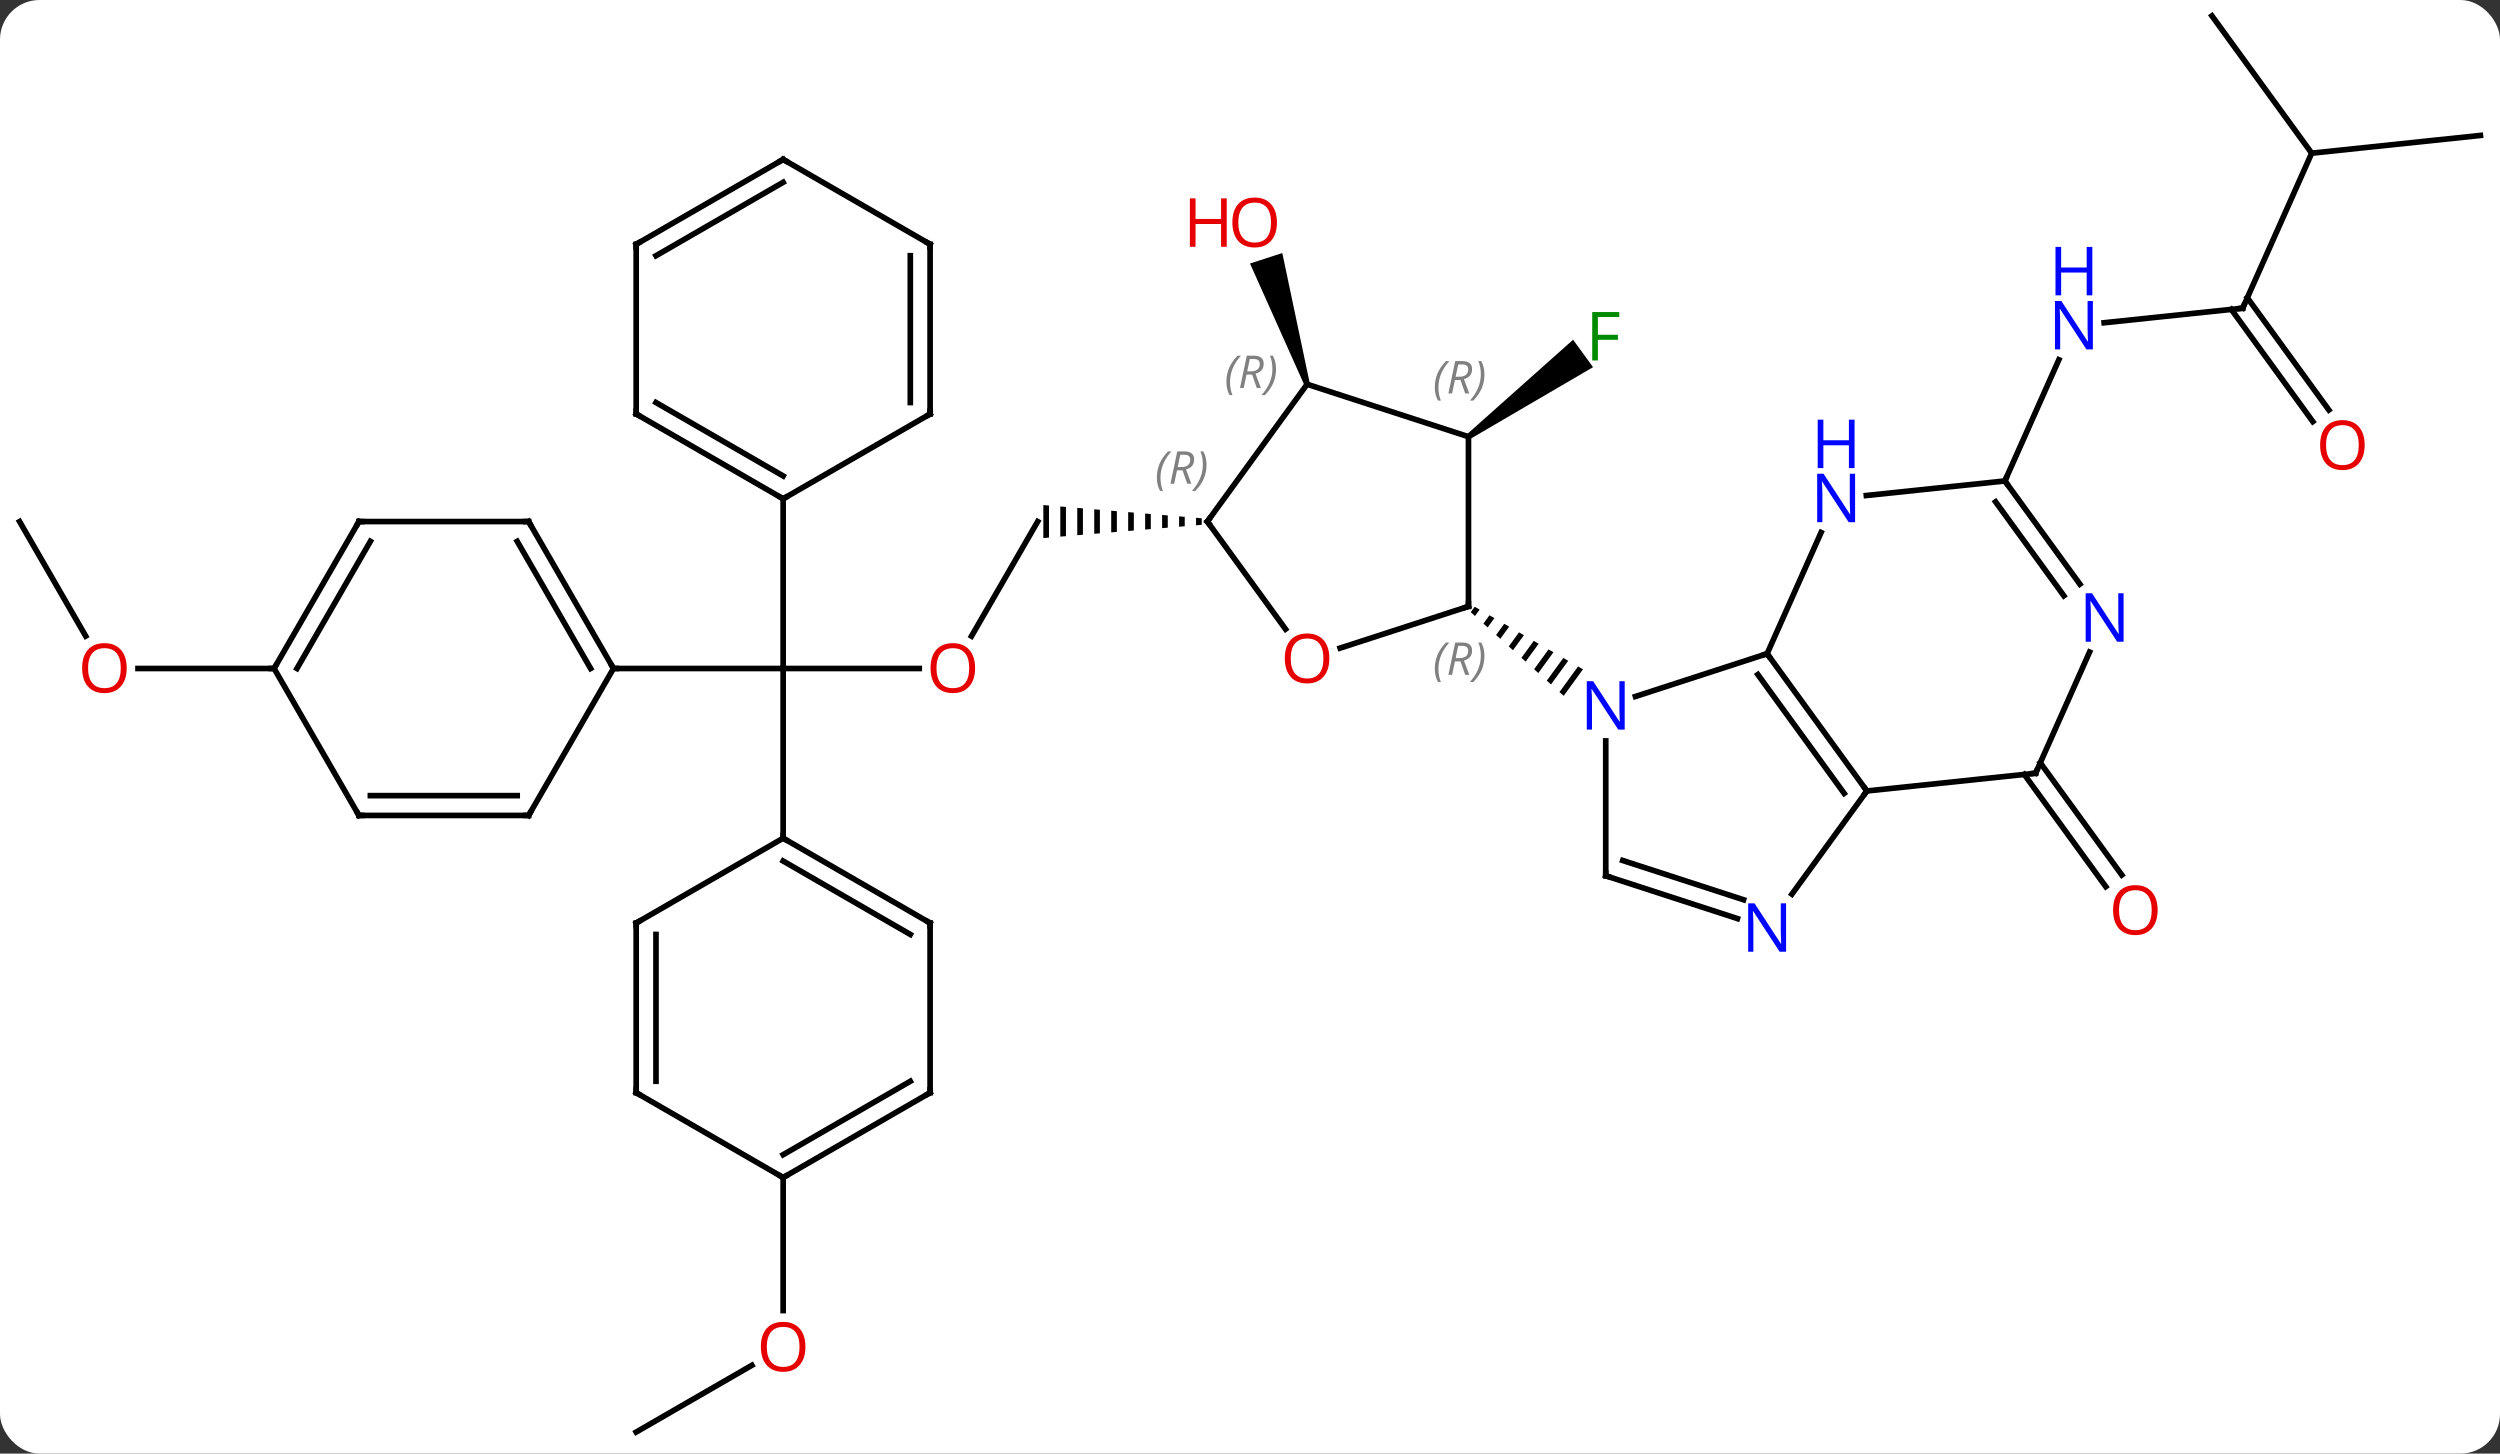 <svg width="442" viewBox="0 0 442 257" style="fill-opacity:1; color-rendering:auto; color-interpolation:auto; text-rendering:auto; stroke:black; stroke-linecap:square; stroke-miterlimit:10; shape-rendering:auto; stroke-opacity:1; fill:black; stroke-dasharray:none; font-weight:normal; stroke-width:1; font-family:'Open Sans'; font-style:normal; stroke-linejoin:miter; font-size:12; stroke-dashoffset:0; image-rendering:auto;" height="257" class="cas-substance-image" xmlns:xlink="http://www.w3.org/1999/xlink" xmlns="http://www.w3.org/2000/svg"><rect x="0" y="0" width="442" height="257" fill="#333333" stroke="none"/><svg class="cas-substance-single-component"><rect y="0" x="0" width="442" stroke="none" ry="7" rx="7" height="257" fill="white" class="cas-substance-group"/><svg y="0" x="0" width="442" viewBox="0 0 442 257" style="fill:black;" height="257" class="cas-substance-single-component-image"><svg><g><g transform="translate(221,128)" style="text-rendering:geometricPrecision; color-rendering:optimizeQuality; color-interpolation:linearRGB; stroke-linecap:butt; image-rendering:optimizeQuality;"><line y2="-9.81" y1="-9.81" x2="-58.477" x1="-82.539" style="fill:none;"/><line y2="20.19" y1="-9.81" x2="-82.539" x1="-82.539" style="fill:none;"/><line y2="-9.81" y1="-9.81" x2="-112.539" x1="-82.539" style="fill:none;"/><line y2="-39.81" y1="-9.81" x2="-82.539" x1="-82.539" style="fill:none;"/><line y2="-35.79" y1="-15.532" x2="-37.539" x1="-49.236" style="fill:none;"/><path style="stroke:none;" d="M-9.539 -36.457 L-9.539 -35.123 L-9.539 -35.123 L-8.539 -35.207 L-8.539 -35.207 L-8.539 -36.373 L-8.539 -36.373 L-9.539 -36.457 ZM-12.539 -36.707 L-12.539 -34.873 L-12.539 -34.873 L-11.539 -34.957 L-11.539 -34.957 L-11.539 -36.623 L-11.539 -36.623 L-12.539 -36.707 ZM-15.539 -36.957 L-15.539 -34.623 L-15.539 -34.623 L-14.539 -34.707 L-14.539 -34.707 L-14.539 -36.873 L-14.539 -36.873 L-15.539 -36.957 ZM-18.539 -37.207 L-18.539 -34.373 L-18.539 -34.373 L-17.539 -34.457 L-17.539 -34.457 L-17.539 -37.123 L-17.539 -37.123 L-18.539 -37.207 ZM-21.539 -37.457 L-21.539 -34.123 L-21.539 -34.123 L-20.539 -34.207 L-20.539 -34.207 L-20.539 -37.373 L-20.539 -37.373 L-21.539 -37.457 ZM-24.539 -37.707 L-24.539 -33.873 L-24.539 -33.873 L-23.539 -33.957 L-23.539 -33.957 L-23.539 -37.623 L-23.539 -37.623 L-24.539 -37.707 ZM-27.539 -37.957 L-27.539 -33.623 L-27.539 -33.623 L-26.539 -33.707 L-26.539 -33.707 L-26.539 -37.873 L-26.539 -37.873 L-27.539 -37.957 ZM-30.539 -38.207 L-30.539 -33.373 L-30.539 -33.373 L-29.539 -33.457 L-29.539 -33.457 L-29.539 -38.123 L-29.539 -38.123 L-30.539 -38.207 ZM-33.539 -38.457 L-33.539 -33.123 L-33.539 -33.123 L-32.539 -33.207 L-32.539 -33.207 L-32.539 -38.373 L-32.539 -38.373 L-33.539 -38.457 ZM-36.539 -38.707 L-36.539 -32.873 L-36.539 -32.873 L-35.539 -32.957 L-35.539 -32.957 L-35.539 -38.623 L-35.539 -38.623 L-36.539 -38.707 Z"/><line y2="125.19" y1="113.379" x2="-108.522" x1="-88.062" style="fill:none;"/><line y2="80.19" y1="103.713" x2="-82.539" x1="-82.539" style="fill:none;"/><line y2="-35.79" y1="-15.538" x2="-217.539" x1="-205.846" style="fill:none;"/><line y2="-9.81" y1="-9.81" x2="-172.539" x1="-196.601" style="fill:none;"/><path style="stroke:none;" d="M10.568 -60.218 L9.617 -59.908 L0.001 -81.412 L5.707 -83.266 Z"/><path style="stroke:none;" d="M38.919 -50.386 L38.331 -51.194 L57.123 -67.938 L60.65 -63.084 Z"/><line y2="6.86" y1="26.701" x2="139.719" x1="154.135" style="fill:none;"/><line y2="8.917" y1="28.758" x2="136.887" x1="151.303" style="fill:none;"/><line y2="-73.512" y1="-70.938" x2="175.503" x1="151.009" style="fill:none;"/><line y2="-42.969" y1="-64.394" x2="133.464" x1="143.004" style="fill:none;"/><line y2="-100.92" y1="-73.512" x2="187.704" x1="175.503" style="fill:none;"/><line y2="-53.46" y1="-73.301" x2="187.909" x1="173.493" style="fill:none;"/><line y2="-55.517" y1="-75.358" x2="190.741" x1="176.325" style="fill:none;"/><line y2="-125.19" y1="-100.92" x2="170.07" x1="187.704" style="fill:none;"/><line y2="-104.055" y1="-100.92" x2="217.539" x1="187.704" style="fill:none;"/><line y2="35.19" y1="20.19" x2="-56.559" x1="-82.539" style="fill:none;"/><line y2="37.211" y1="24.232" x2="-60.059" x1="-82.539" style="fill:none;"/><line y2="35.19" y1="20.19" x2="-108.522" x1="-82.539" style="fill:none;"/><line y2="65.19" y1="35.19" x2="-56.559" x1="-56.559" style="fill:none;"/><line y2="65.19" y1="35.19" x2="-108.522" x1="-108.522" style="fill:none;"/><line y2="63.169" y1="37.211" x2="-105.022" x1="-105.022" style="fill:none;"/><line y2="80.19" y1="65.19" x2="-82.539" x1="-56.559" style="fill:none;"/><line y2="76.149" y1="63.169" x2="-82.539" x1="-60.059" style="fill:none;"/><line y2="80.19" y1="65.19" x2="-82.539" x1="-108.522" style="fill:none;"/><line y2="-35.79" y1="-9.81" x2="-127.539" x1="-112.539" style="fill:none;"/><line y2="-32.29" y1="-9.81" x2="-129.56" x1="-116.581" style="fill:none;"/><line y2="16.17" y1="-9.81" x2="-127.539" x1="-112.539" style="fill:none;"/><line y2="-35.79" y1="-35.79" x2="-157.539" x1="-127.539" style="fill:none;"/><line y2="16.17" y1="16.17" x2="-157.539" x1="-127.539" style="fill:none;"/><line y2="12.67" y1="12.67" x2="-155.518" x1="-129.56" style="fill:none;"/><line y2="-9.81" y1="-35.79" x2="-172.539" x1="-157.539" style="fill:none;"/><line y2="-9.81" y1="-32.29" x2="-168.498" x1="-155.518" style="fill:none;"/><line y2="-9.81" y1="16.17" x2="-172.539" x1="-157.539" style="fill:none;"/><line y2="-54.81" y1="-39.81" x2="-108.522" x1="-82.539" style="fill:none;"/><line y2="-56.831" y1="-43.852" x2="-105.022" x1="-82.539" style="fill:none;"/><line y2="-54.81" y1="-39.81" x2="-56.559" x1="-82.539" style="fill:none;"/><line y2="-84.81" y1="-54.81" x2="-108.522" x1="-108.522" style="fill:none;"/><line y2="-84.81" y1="-54.81" x2="-56.559" x1="-56.559" style="fill:none;"/><line y2="-82.789" y1="-56.831" x2="-60.059" x1="-60.059" style="fill:none;"/><line y2="-99.81" y1="-84.81" x2="-82.539" x1="-108.522" style="fill:none;"/><line y2="-95.769" y1="-82.789" x2="-82.539" x1="-105.022" style="fill:none;"/><line y2="-99.81" y1="-84.81" x2="-82.539" x1="-56.559" style="fill:none;"/><line y2="-16.767" y1="-35.79" x2="6.28" x1="-7.539" style="fill:none;"/><line y2="-60.063" y1="-35.79" x2="10.092" x1="-7.539" style="fill:none;"/><line y2="-20.79" y1="-13.417" x2="38.625" x1="15.932" style="fill:none;"/><line y2="-50.79" y1="-60.063" x2="38.625" x1="10.092" style="fill:none;"/><line y2="-50.79" y1="-20.79" x2="38.625" x1="38.625" style="fill:none;"/><path style="stroke:none;" d="M39.727 -20.728 L39.024 -19.762 L39.024 -19.762 L39.771 -19.09 L40.597 -20.225 L40.597 -20.225 L39.727 -20.728 ZM42.337 -19.22 L41.265 -17.746 L41.265 -17.746 L42.012 -17.073 L42.012 -17.073 L43.208 -18.717 L42.337 -19.22 ZM44.948 -17.712 L43.506 -15.729 L44.253 -15.057 L45.819 -17.209 L44.948 -17.712 ZM47.559 -16.203 L45.747 -13.713 L46.494 -13.041 L48.429 -15.7 L47.559 -16.203 ZM50.17 -14.695 L47.988 -11.696 L48.736 -11.024 L51.04 -14.192 L51.04 -14.192 L50.17 -14.695 ZM52.781 -13.187 L50.23 -9.68 L50.977 -9.008 L53.651 -12.684 L52.781 -13.187 ZM55.392 -11.679 L52.471 -7.663 L53.218 -6.991 L56.262 -11.176 L55.392 -11.679 ZM58.002 -10.17 L54.712 -5.647 L54.712 -5.647 L55.459 -4.975 L58.873 -9.668 L58.873 -9.668 L58.002 -10.17 Z"/><line y2="-12.429" y1="-4.866" x2="91.428" x1="68.149" style="fill:none;"/><line y2="26.841" y1="2.997" x2="62.895" x1="62.895" style="fill:none;"/><line y2="11.841" y1="-12.429" x2="109.062" x1="91.428" style="fill:none;"/><line y2="12.264" y1="-8.737" x2="105.043" x1="89.784" style="fill:none;"/><line y2="-33.851" y1="-12.429" x2="100.965" x1="91.428" style="fill:none;"/><line y2="34.407" y1="26.841" x2="86.174" x1="62.895" style="fill:none;"/><line y2="31.078" y1="24.137" x2="87.256" x1="65.899" style="fill:none;"/><line y2="30.09" y1="11.841" x2="95.805" x1="109.062" style="fill:none;"/><line y2="8.706" y1="11.841" x2="138.897" x1="109.062" style="fill:none;"/><line y2="-42.969" y1="-40.395" x2="133.464" x1="108.97" style="fill:none;"/><line y2="-12.716" y1="8.706" x2="148.434" x1="138.897" style="fill:none;"/><line y2="-24.723" y1="-42.969" x2="146.721" x1="133.464" style="fill:none;"/><line y2="-22.666" y1="-39.277" x2="143.889" x1="131.82" style="fill:none;"/></g><g transform="translate(221,128)" style="fill:rgb(230,0,0); text-rendering:geometricPrecision; color-rendering:optimizeQuality; image-rendering:optimizeQuality; font-family:'Open Sans'; stroke:rgb(230,0,0); color-interpolation:linearRGB;"><path style="stroke:none;" d="M-48.602 -9.88 Q-48.602 -7.818 -49.641 -6.638 Q-50.68 -5.458 -52.523 -5.458 Q-54.414 -5.458 -55.445 -6.622 Q-56.477 -7.787 -56.477 -9.896 Q-56.477 -11.99 -55.445 -13.138 Q-54.414 -14.287 -52.523 -14.287 Q-50.664 -14.287 -49.633 -13.115 Q-48.602 -11.943 -48.602 -9.88 ZM-55.43 -9.88 Q-55.43 -8.146 -54.687 -7.24 Q-53.945 -6.333 -52.523 -6.333 Q-51.102 -6.333 -50.375 -7.232 Q-49.648 -8.13 -49.648 -9.88 Q-49.648 -11.615 -50.375 -12.505 Q-51.102 -13.396 -52.523 -13.396 Q-53.945 -13.396 -54.687 -12.498 Q-55.43 -11.599 -55.43 -9.88 Z"/><path style="stroke:none;" d="M-78.602 110.12 Q-78.602 112.182 -79.641 113.362 Q-80.68 114.542 -82.523 114.542 Q-84.414 114.542 -85.445 113.377 Q-86.477 112.213 -86.477 110.104 Q-86.477 108.01 -85.445 106.862 Q-84.414 105.713 -82.523 105.713 Q-80.664 105.713 -79.633 106.885 Q-78.602 108.057 -78.602 110.12 ZM-85.43 110.12 Q-85.43 111.854 -84.687 112.76 Q-83.945 113.667 -82.523 113.667 Q-81.102 113.667 -80.375 112.768 Q-79.648 111.87 -79.648 110.12 Q-79.648 108.385 -80.375 107.495 Q-81.102 106.604 -82.523 106.604 Q-83.945 106.604 -84.687 107.502 Q-85.43 108.401 -85.43 110.12 Z"/><path style="stroke:none;" d="M-198.601 -9.88 Q-198.601 -7.818 -199.641 -6.638 Q-200.68 -5.458 -202.523 -5.458 Q-204.414 -5.458 -205.445 -6.622 Q-206.476 -7.787 -206.476 -9.896 Q-206.476 -11.99 -205.445 -13.138 Q-204.414 -14.287 -202.523 -14.287 Q-200.664 -14.287 -199.633 -13.115 Q-198.601 -11.943 -198.601 -9.88 ZM-205.43 -9.88 Q-205.43 -8.146 -204.687 -7.24 Q-203.945 -6.333 -202.523 -6.333 Q-201.101 -6.333 -200.375 -7.232 Q-199.648 -8.13 -199.648 -9.88 Q-199.648 -11.615 -200.375 -12.505 Q-201.101 -13.396 -202.523 -13.396 Q-203.945 -13.396 -204.687 -12.498 Q-205.43 -11.599 -205.43 -9.88 Z"/><path style="stroke:none;" d="M4.76 -88.663 Q4.76 -86.601 3.72 -85.421 Q2.681 -84.241 0.838 -84.241 Q-1.053 -84.241 -2.084 -85.406 Q-3.115 -86.57 -3.115 -88.679 Q-3.115 -90.773 -2.084 -91.921 Q-1.053 -93.07 0.838 -93.07 Q2.697 -93.07 3.728 -91.898 Q4.76 -90.726 4.76 -88.663 ZM-2.069 -88.663 Q-2.069 -86.929 -1.326 -86.023 Q-0.584 -85.116 0.838 -85.116 Q2.26 -85.116 2.986 -86.015 Q3.713 -86.913 3.713 -88.663 Q3.713 -90.398 2.986 -91.288 Q2.26 -92.179 0.838 -92.179 Q-0.584 -92.179 -1.326 -91.281 Q-2.069 -90.382 -2.069 -88.663 Z"/><path style="stroke:none;" d="M-4.115 -84.366 L-5.115 -84.366 L-5.115 -88.398 L-9.631 -88.398 L-9.631 -84.366 L-10.631 -84.366 L-10.631 -92.929 L-9.631 -92.929 L-9.631 -89.288 L-5.115 -89.288 L-5.115 -92.929 L-4.115 -92.929 L-4.115 -84.366 Z"/><path style="fill:rgb(0,138,0); stroke:none;" d="M61.504 -64.268 L60.504 -64.268 L60.504 -72.83 L65.286 -72.83 L65.286 -71.955 L61.504 -71.955 L61.504 -68.815 L65.051 -68.815 L65.051 -67.924 L61.504 -67.924 L61.504 -64.268 Z"/><path style="stroke:none;" d="M160.469 32.906 Q160.469 34.968 159.429 36.148 Q158.39 37.328 156.547 37.328 Q154.656 37.328 153.625 36.163 Q152.594 34.999 152.594 32.89 Q152.594 30.796 153.625 29.648 Q154.656 28.499 156.547 28.499 Q158.406 28.499 159.437 29.671 Q160.469 30.843 160.469 32.906 ZM153.64 32.906 Q153.64 34.64 154.383 35.546 Q155.125 36.453 156.547 36.453 Q157.969 36.453 158.695 35.554 Q159.422 34.656 159.422 32.906 Q159.422 31.171 158.695 30.281 Q157.969 29.39 156.547 29.39 Q155.125 29.39 154.383 30.288 Q153.64 31.187 153.64 32.906 Z"/><path style="fill:rgb(0,5,255); stroke:none;" d="M149.02 -66.221 L147.879 -66.221 L143.191 -73.408 L143.145 -73.408 Q143.238 -72.143 143.238 -71.096 L143.238 -66.221 L142.316 -66.221 L142.316 -74.783 L143.441 -74.783 L148.113 -67.627 L148.16 -67.627 Q148.16 -67.783 148.113 -68.643 Q148.066 -69.502 148.082 -69.877 L148.082 -74.783 L149.02 -74.783 L149.02 -66.221 Z"/><path style="fill:rgb(0,5,255); stroke:none;" d="M148.926 -75.783 L147.926 -75.783 L147.926 -79.814 L143.41 -79.814 L143.41 -75.783 L142.41 -75.783 L142.41 -84.346 L143.41 -84.346 L143.41 -80.705 L147.926 -80.705 L147.926 -84.346 L148.926 -84.346 L148.926 -75.783 Z"/></g><g transform="translate(221,128)" style="stroke-linecap:butt; text-rendering:geometricPrecision; color-rendering:optimizeQuality; image-rendering:optimizeQuality; font-family:'Open Sans'; color-interpolation:linearRGB; stroke-miterlimit:5;"><path style="fill:none;" d="M175.006 -73.46 L175.503 -73.512 L175.706 -73.969"/><path style="fill:rgb(230,0,0); stroke:none;" d="M197.075 -49.312 Q197.075 -47.25 196.035 -46.07 Q194.996 -44.89 193.153 -44.89 Q191.262 -44.89 190.231 -46.054 Q189.2 -47.219 189.2 -49.328 Q189.2 -51.422 190.231 -52.57 Q191.262 -53.719 193.153 -53.719 Q195.012 -53.719 196.043 -52.547 Q197.075 -51.375 197.075 -49.312 ZM190.246 -49.312 Q190.246 -47.578 190.989 -46.672 Q191.731 -45.765 193.153 -45.765 Q194.575 -45.765 195.301 -46.664 Q196.028 -47.562 196.028 -49.312 Q196.028 -51.047 195.301 -51.937 Q194.575 -52.828 193.153 -52.828 Q191.731 -52.828 190.989 -51.929 Q190.246 -51.031 190.246 -49.312 Z"/><path style="fill:none;" d="M-82.106 20.44 L-82.539 20.19 L-82.539 19.69"/><path style="fill:none;" d="M-56.992 34.94 L-56.559 35.19 L-56.559 35.69"/><path style="fill:none;" d="M-108.089 34.94 L-108.522 35.19 L-108.522 35.69"/><path style="fill:none;" d="M-56.559 64.69 L-56.559 65.19 L-56.992 65.44"/><path style="fill:none;" d="M-108.522 64.69 L-108.522 65.19 L-108.089 65.44"/><path style="fill:none;" d="M-82.106 79.94 L-82.539 80.19 L-82.972 79.94"/><path style="fill:none;" d="M-112.789 -10.243 L-112.539 -9.81 L-112.039 -9.81"/><path style="fill:none;" d="M-127.289 -35.357 L-127.539 -35.79 L-128.039 -35.79"/><path style="fill:none;" d="M-127.289 15.737 L-127.539 16.17 L-128.039 16.17"/><path style="fill:none;" d="M-157.039 -35.79 L-157.539 -35.79 L-157.789 -35.357"/><path style="fill:none;" d="M-157.039 16.17 L-157.539 16.17 L-157.789 15.737"/><path style="fill:none;" d="M-172.289 -10.243 L-172.539 -9.81 L-173.039 -9.81"/><path style="fill:none;" d="M-82.972 -40.06 L-82.539 -39.81 L-82.106 -40.06"/><path style="fill:none;" d="M-108.089 -54.56 L-108.522 -54.81 L-108.522 -55.31"/><path style="fill:none;" d="M-56.992 -54.56 L-56.559 -54.81 L-56.559 -55.31"/><path style="fill:none;" d="M-108.522 -84.31 L-108.522 -84.81 L-108.089 -85.06"/><path style="fill:none;" d="M-56.559 -84.31 L-56.559 -84.81 L-56.992 -85.06"/><path style="fill:none;" d="M-82.972 -99.56 L-82.539 -99.81 L-82.106 -99.56"/><path style="fill:none;" d="M-7.245 -35.386 L-7.539 -35.79 L-7.245 -36.194"/></g><g transform="translate(221,128)" style="stroke-linecap:butt; font-size:8.4px; fill:gray; text-rendering:geometricPrecision; image-rendering:optimizeQuality; color-rendering:optimizeQuality; font-family:'Open Sans'; font-style:italic; stroke:gray; color-interpolation:linearRGB; stroke-miterlimit:5;"><path style="stroke:none;" d="M-16.468 -43.536 Q-16.468 -44.864 -15.999 -45.989 Q-15.531 -47.114 -14.499 -48.192 L-13.89 -48.192 Q-14.859 -47.13 -15.343 -45.958 Q-15.827 -44.786 -15.827 -43.551 Q-15.827 -42.223 -15.39 -41.208 L-15.906 -41.208 Q-16.468 -42.239 -16.468 -43.536 ZM-12.908 -44.848 L-13.408 -42.473 L-14.064 -42.473 L-12.861 -48.192 L-11.611 -48.192 Q-9.877 -48.192 -9.877 -46.755 Q-9.877 -45.395 -11.314 -45.005 L-10.377 -42.473 L-11.095 -42.473 L-11.924 -44.848 L-12.908 -44.848 ZM-12.33 -47.598 Q-12.72 -45.676 -12.783 -45.426 L-12.127 -45.426 Q-11.377 -45.426 -10.97 -45.755 Q-10.564 -46.083 -10.564 -46.708 Q-10.564 -47.176 -10.822 -47.387 Q-11.08 -47.598 -11.674 -47.598 L-12.33 -47.598 ZM-7.691 -45.848 Q-7.691 -44.52 -8.167 -43.387 Q-8.644 -42.255 -9.659 -41.208 L-10.269 -41.208 Q-8.331 -43.364 -8.331 -45.848 Q-8.331 -47.176 -8.769 -48.192 L-8.253 -48.192 Q-7.691 -47.13 -7.691 -45.848 Z"/></g><g transform="translate(221,128)" style="stroke-linecap:butt; fill:rgb(230,0,0); text-rendering:geometricPrecision; color-rendering:optimizeQuality; image-rendering:optimizeQuality; font-family:'Open Sans'; stroke:rgb(230,0,0); color-interpolation:linearRGB; stroke-miterlimit:5;"><path style="stroke:none;" d="M14.03 -11.59 Q14.03 -9.528 12.99 -8.348 Q11.951 -7.168 10.108 -7.168 Q8.217 -7.168 7.186 -8.332 Q6.154 -9.497 6.154 -11.606 Q6.154 -13.7 7.186 -14.848 Q8.217 -15.997 10.108 -15.997 Q11.967 -15.997 12.998 -14.825 Q14.03 -13.653 14.03 -11.59 ZM7.201 -11.59 Q7.201 -9.856 7.944 -8.95 Q8.686 -8.043 10.108 -8.043 Q11.53 -8.043 12.256 -8.942 Q12.983 -9.84 12.983 -11.59 Q12.983 -13.325 12.256 -14.215 Q11.53 -15.106 10.108 -15.106 Q8.686 -15.106 7.944 -14.207 Q7.201 -13.309 7.201 -11.59 Z"/></g><g transform="translate(221,128)" style="stroke-linecap:butt; font-size:8.4px; fill:gray; text-rendering:geometricPrecision; image-rendering:optimizeQuality; color-rendering:optimizeQuality; font-family:'Open Sans'; font-style:italic; stroke:gray; color-interpolation:linearRGB; stroke-miterlimit:5;"><path style="stroke:none;" d="M-4.174 -60.463 Q-4.174 -61.791 -3.705 -62.916 Q-3.236 -64.041 -2.205 -65.119 L-1.595 -65.119 Q-2.564 -64.056 -3.049 -62.885 Q-3.533 -61.713 -3.533 -60.478 Q-3.533 -59.15 -3.095 -58.135 L-3.611 -58.135 Q-4.174 -59.166 -4.174 -60.463 ZM-0.614 -61.775 L-1.114 -59.4 L-1.77 -59.4 L-0.567 -65.119 L0.683 -65.119 Q2.418 -65.119 2.418 -63.681 Q2.418 -62.322 0.98 -61.931 L1.918 -59.4 L1.199 -59.4 L0.371 -61.775 L-0.614 -61.775 ZM-0.035 -64.525 Q-0.426 -62.603 -0.489 -62.353 L0.168 -62.353 Q0.918 -62.353 1.324 -62.681 Q1.73 -63.01 1.73 -63.635 Q1.73 -64.103 1.472 -64.314 Q1.215 -64.525 0.621 -64.525 L-0.035 -64.525 ZM4.604 -62.775 Q4.604 -61.447 4.127 -60.314 Q3.651 -59.181 2.635 -58.135 L2.026 -58.135 Q3.963 -60.291 3.963 -62.775 Q3.963 -64.103 3.526 -65.119 L4.041 -65.119 Q4.604 -64.056 4.604 -62.775 Z"/><path style="fill:none; stroke:black;" d="M38.15 -20.636 L38.625 -20.79 L38.625 -21.29"/><path style="stroke:none;" d="M32.672 -9.749 Q32.672 -11.077 33.141 -12.202 Q33.61 -13.327 34.641 -14.405 L35.25 -14.405 Q34.282 -13.343 33.797 -12.171 Q33.313 -10.999 33.313 -9.765 Q33.313 -8.437 33.75 -7.421 L33.235 -7.421 Q32.672 -8.452 32.672 -9.749 ZM36.232 -11.062 L35.732 -8.687 L35.076 -8.687 L36.279 -14.405 L37.529 -14.405 Q39.264 -14.405 39.264 -12.968 Q39.264 -11.608 37.826 -11.218 L38.764 -8.687 L38.045 -8.687 L37.217 -11.062 L36.232 -11.062 ZM36.81 -13.812 Q36.42 -11.89 36.357 -11.64 L37.014 -11.64 Q37.764 -11.64 38.17 -11.968 Q38.576 -12.296 38.576 -12.921 Q38.576 -13.39 38.318 -13.601 Q38.06 -13.812 37.467 -13.812 L36.81 -13.812 ZM41.449 -12.062 Q41.449 -10.733 40.973 -9.601 Q40.496 -8.468 39.481 -7.421 L38.871 -7.421 Q40.809 -9.577 40.809 -12.062 Q40.809 -13.39 40.371 -14.405 L40.887 -14.405 Q41.449 -13.343 41.449 -12.062 Z"/><path style="stroke:none;" d="M32.672 -59.503 Q32.672 -60.831 33.141 -61.956 Q33.61 -63.081 34.641 -64.159 L35.25 -64.159 Q34.282 -63.097 33.797 -61.925 Q33.313 -60.753 33.313 -59.519 Q33.313 -58.19 33.75 -57.175 L33.235 -57.175 Q32.672 -58.206 32.672 -59.503 ZM36.232 -60.815 L35.732 -58.44 L35.076 -58.44 L36.279 -64.159 L37.529 -64.159 Q39.264 -64.159 39.264 -62.722 Q39.264 -61.362 37.826 -60.972 L38.764 -58.44 L38.045 -58.44 L37.217 -60.815 L36.232 -60.815 ZM36.81 -63.565 Q36.42 -61.644 36.357 -61.394 L37.014 -61.394 Q37.764 -61.394 38.17 -61.722 Q38.576 -62.05 38.576 -62.675 Q38.576 -63.144 38.318 -63.354 Q38.06 -63.565 37.467 -63.565 L36.81 -63.565 ZM41.45 -61.815 Q41.45 -60.487 40.973 -59.354 Q40.496 -58.222 39.481 -57.175 L38.871 -57.175 Q40.809 -59.331 40.809 -61.815 Q40.809 -63.144 40.371 -64.159 L40.887 -64.159 Q41.45 -63.097 41.45 -61.815 Z"/></g><g transform="translate(221,128)" style="stroke-linecap:butt; fill:rgb(0,5,255); text-rendering:geometricPrecision; color-rendering:optimizeQuality; image-rendering:optimizeQuality; font-family:'Open Sans'; stroke:rgb(0,5,255); color-interpolation:linearRGB; stroke-miterlimit:5;"><path style="stroke:none;" d="M66.247 0.997 L65.106 0.997 L60.418 -6.19 L60.372 -6.19 Q60.465 -4.925 60.465 -3.878 L60.465 0.997 L59.543 0.997 L59.543 -7.565 L60.668 -7.565 L65.34 -0.409 L65.387 -0.409 Q65.387 -0.565 65.34 -1.425 Q65.293 -2.284 65.309 -2.659 L65.309 -7.565 L66.247 -7.565 L66.247 0.997 Z"/><path style="fill:none; stroke:black;" d="M91.722 -12.024 L91.428 -12.429 L90.953 -12.274"/><path style="fill:none; stroke:black;" d="M62.895 26.341 L62.895 26.841 L63.37 26.995"/><path style="fill:none; stroke:black;" d="M108.768 11.437 L109.062 11.841 L108.768 12.245"/><path style="stroke:none;" d="M106.981 -35.678 L105.84 -35.678 L101.152 -42.865 L101.106 -42.865 Q101.199 -41.6 101.199 -40.553 L101.199 -35.678 L100.277 -35.678 L100.277 -44.24 L101.402 -44.24 L106.074 -37.084 L106.121 -37.084 Q106.121 -37.24 106.074 -38.1 Q106.027 -38.959 106.043 -39.334 L106.043 -44.24 L106.981 -44.24 L106.981 -35.678 Z"/><path style="stroke:none;" d="M106.887 -45.24 L105.887 -45.24 L105.887 -49.272 L101.371 -49.272 L101.371 -45.24 L100.371 -45.24 L100.371 -53.803 L101.371 -53.803 L101.371 -50.162 L105.887 -50.162 L105.887 -53.803 L106.887 -53.803 L106.887 -45.24 Z"/><path style="stroke:none;" d="M94.78 40.27 L93.639 40.27 L88.951 33.083 L88.905 33.083 Q88.998 34.348 88.998 35.395 L88.998 40.27 L88.076 40.27 L88.076 31.708 L89.201 31.708 L93.873 38.864 L93.92 38.864 Q93.92 38.708 93.873 37.848 Q93.826 36.989 93.842 36.614 L93.842 31.708 L94.78 31.708 L94.78 40.27 Z"/><path style="fill:none; stroke:black;" d="M138.4 8.758 L138.897 8.706 L139.1 8.249"/><path style="fill:none; stroke:black;" d="M133.758 -42.565 L133.464 -42.969 L133.667 -43.426"/><path style="stroke:none;" d="M154.45 -14.543 L153.309 -14.543 L148.621 -21.73 L148.575 -21.73 Q148.668 -20.465 148.668 -19.418 L148.668 -14.543 L147.746 -14.543 L147.746 -23.105 L148.871 -23.105 L153.543 -15.949 L153.59 -15.949 Q153.59 -16.105 153.543 -16.965 Q153.496 -17.824 153.512 -18.199 L153.512 -23.105 L154.45 -23.105 L154.45 -14.543 Z"/></g></g></svg></svg></svg></svg>